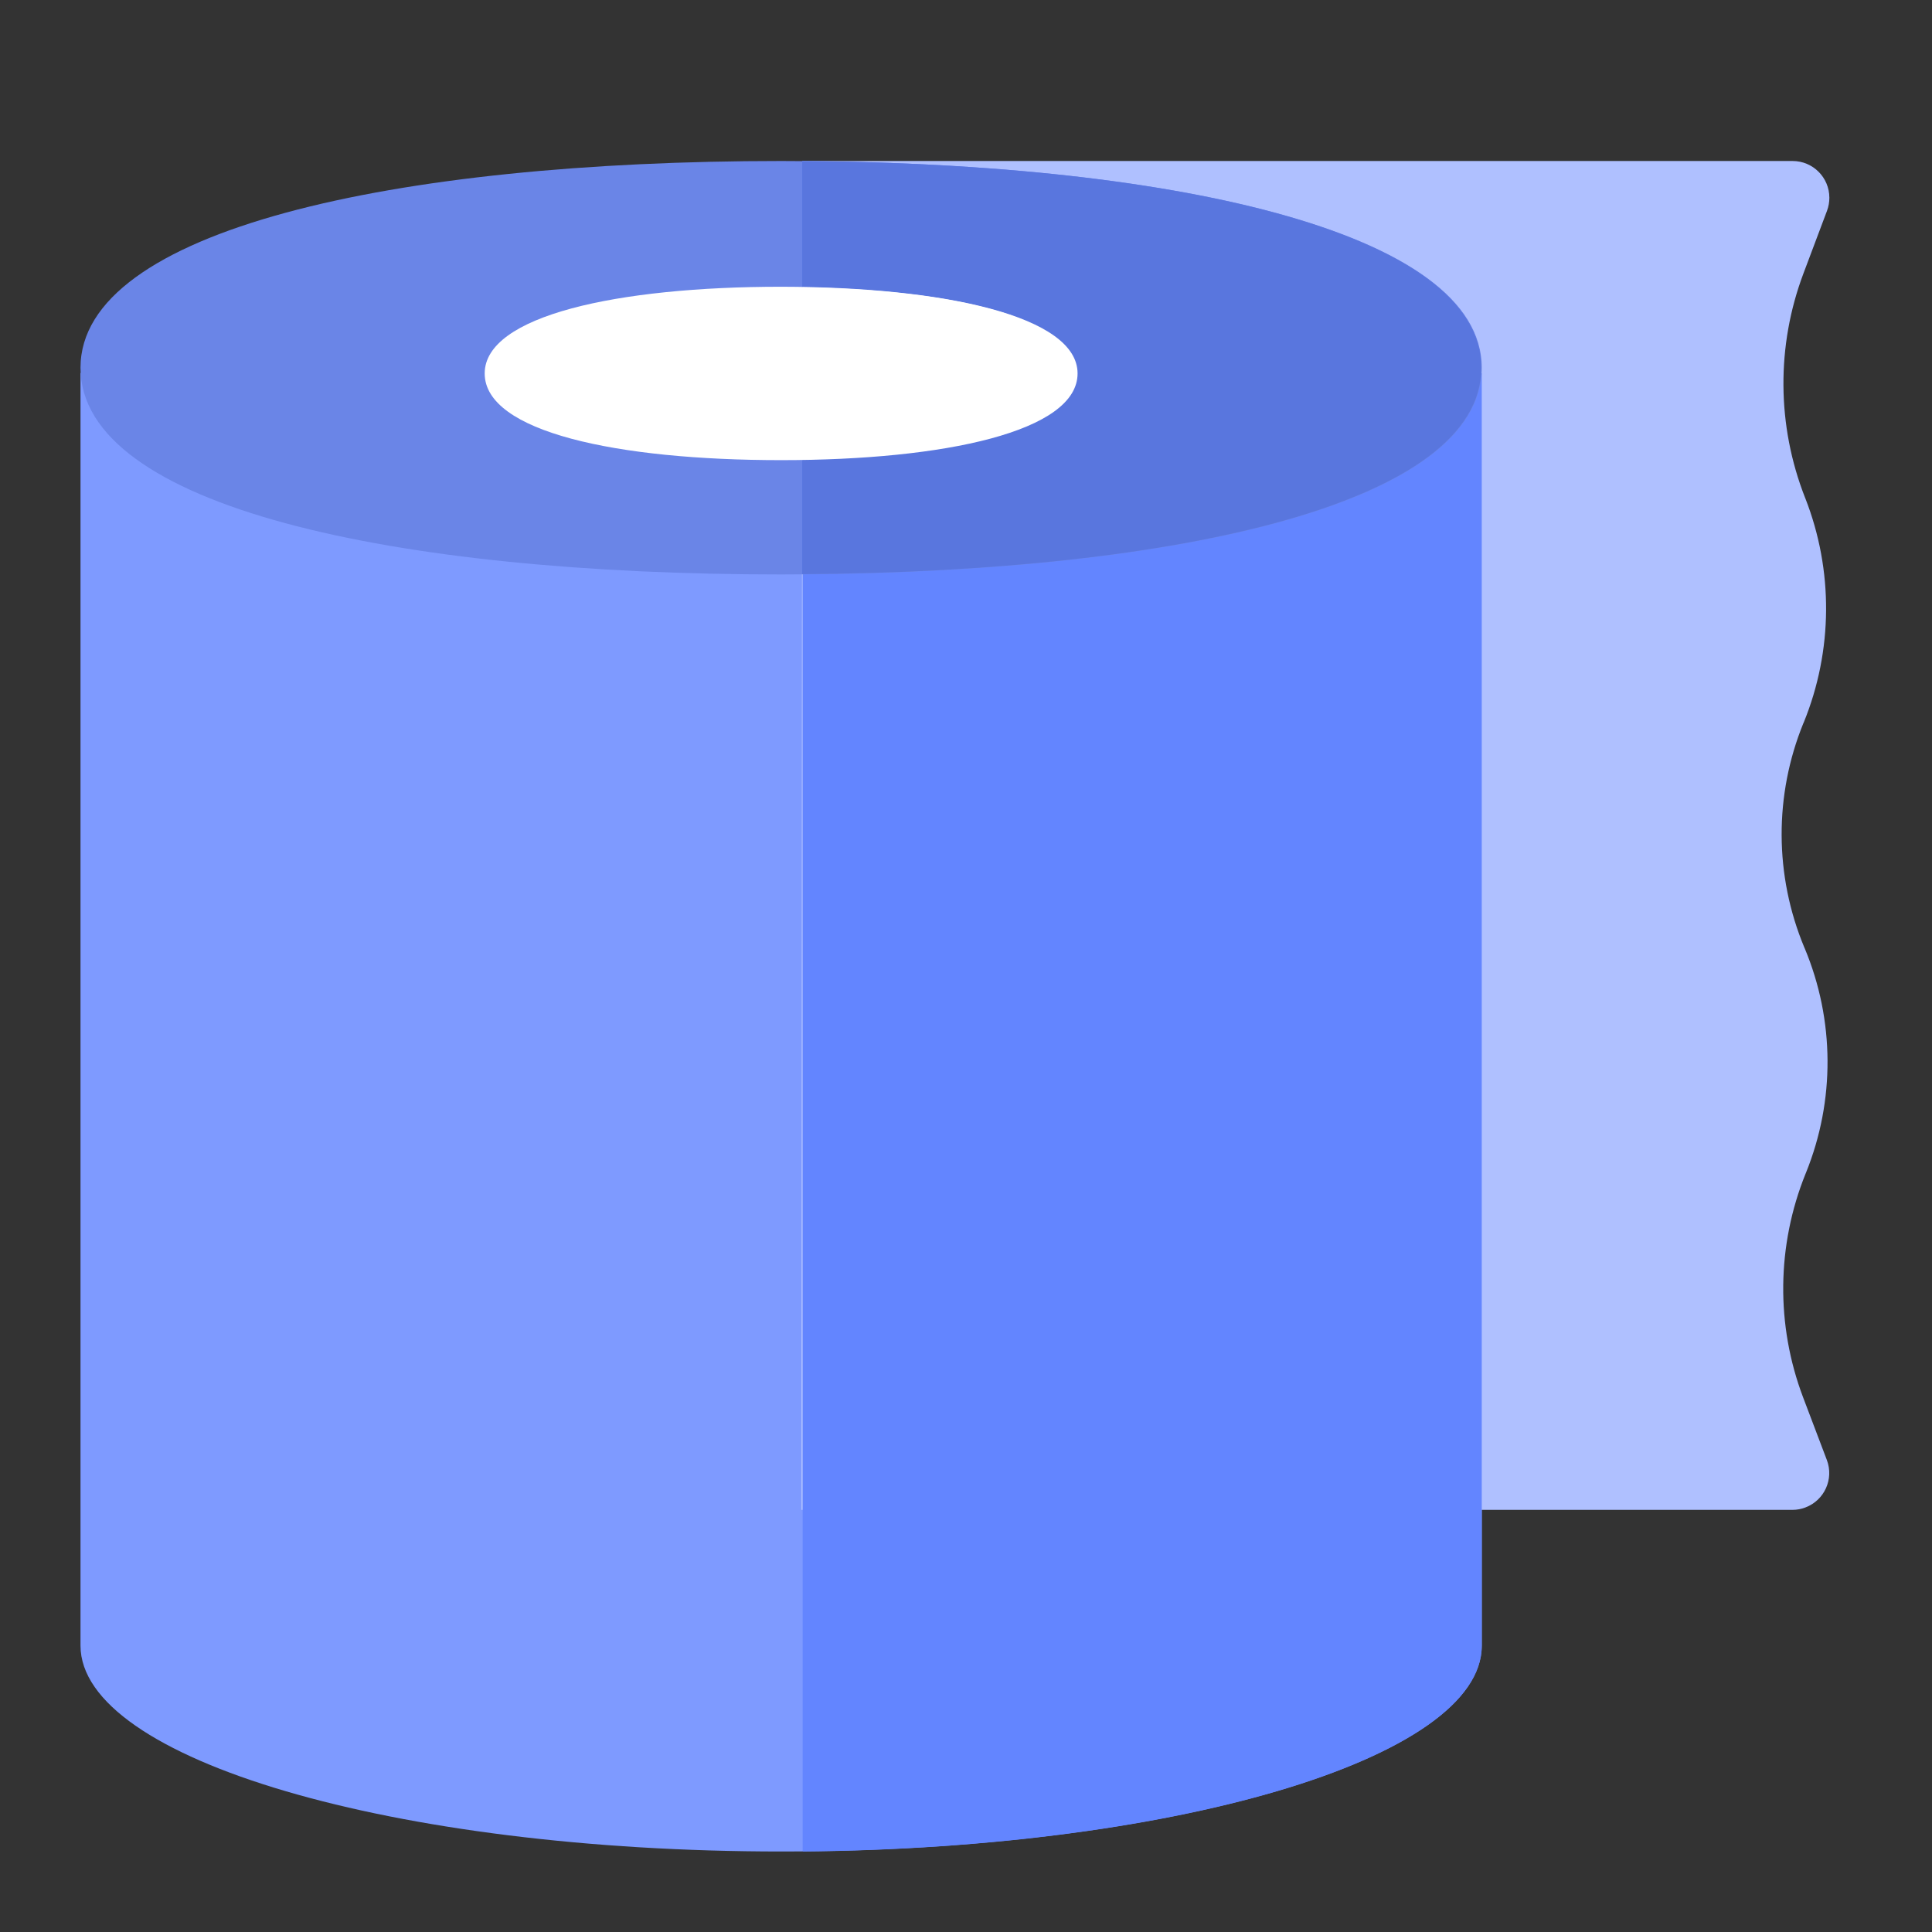 <?xml version="1.0" encoding="UTF-8"?>
<svg width="24px" height="24px" viewBox="0 0 24 24" version="1.1" xmlns="http://www.w3.org/2000/svg" xmlns:xlink="http://www.w3.org/1999/xlink">
    <rect x="0" y="0" width="24" height="24" fill="#333333" stroke="none"/>
    <title>轻工产品</title>
    <g id="页面-1" stroke="none" stroke-width="1" fill="none" fill-rule="evenodd">
        <g id="1、经营基本情况" transform="translate(-594, -698)" fill-rule="nonzero">
            <g id="编组-5备份-10" transform="translate(577, 686)">
                <g id="编组-4" transform="translate(17, 12)">
                    <g id="纸品区" transform="translate(1, 2)">
                        <path d="M0,2.633 L0,18.442 C0,19.855 3.896,21 8.704,21 C13.511,21 17.407,19.855 17.407,18.442 L17.407,2.633 L0,2.633 Z" id="路径" fill="#7E9AFF"></path>
                        <path d="M19.673,14.324 L19.666,14.327 C18.77,14.678 17.772,14.671 16.881,14.308 L16.873,14.304 C15.979,13.939 14.977,13.943 14.085,14.315 L14.074,14.32 C13.184,14.692 12.183,14.698 11.288,14.336 L11.276,14.331 C10.386,13.971 9.393,13.96 8.496,14.3 L7.718,14.595 C7.482,14.684 7.218,14.565 7.129,14.329 C7.109,14.278 7.099,14.223 7.099,14.168 L7.099,1.855 L7.099,1.855 L23.855,1.867 L23.855,14.169 C23.855,14.422 23.65,14.626 23.398,14.626 C23.343,14.626 23.288,14.616 23.237,14.597 L22.458,14.304 C21.56,13.966 20.567,13.973 19.673,14.324 Z" id="路径" fill="#AFC0FF" transform="translate(15.477, 8.378) rotate(-90) translate(-15.477, -8.378)"></path>
                        <path d="M8.971,21 C13.652,20.96 17.407,19.831 17.407,18.445 L17.407,2.636 L8.971,2.636 L8.971,21 Z" id="路径" fill="#6385FF"></path>
                        <path d="M17.407,2.568 C17.407,4.285 13.511,5.136 8.704,5.136 C3.896,5.136 0,4.297 0,2.568 C0,0.857 3.896,2.27373675e-13 8.704,2.27373675e-13 C13.511,2.27373675e-13 17.407,0.869 17.407,2.568 Z" id="路径" fill="#6A85E7"></path>
                        <path d="M8.965,2.27373675e-13 L8.965,5.132 C13.647,5.102 17.401,4.251 17.401,2.568 C17.401,0.9 13.647,0.034 8.965,2.27373675e-13 Z" id="路径" fill="#5976DE"></path>
                        <path d="M12.386,2.639 C12.386,3.36 10.736,3.716 8.704,3.716 C6.667,3.716 5.021,3.366 5.021,2.639 C5.021,1.921 6.671,1.562 8.704,1.562 C10.74,1.565 12.386,1.93 12.386,2.639 Z" id="路径" fill="#FFFFFF"></path>
                        <path d="M8.971,1.569 L8.971,3.691 C10.862,3.66 12.355,3.31 12.355,2.63 C12.355,1.955 10.862,1.599 8.971,1.569 L8.971,1.569 Z" id="路径" fill="#FFFFFF"></path>
                    </g>
                </g>
            </g>
        </g>
    </g>
</svg>